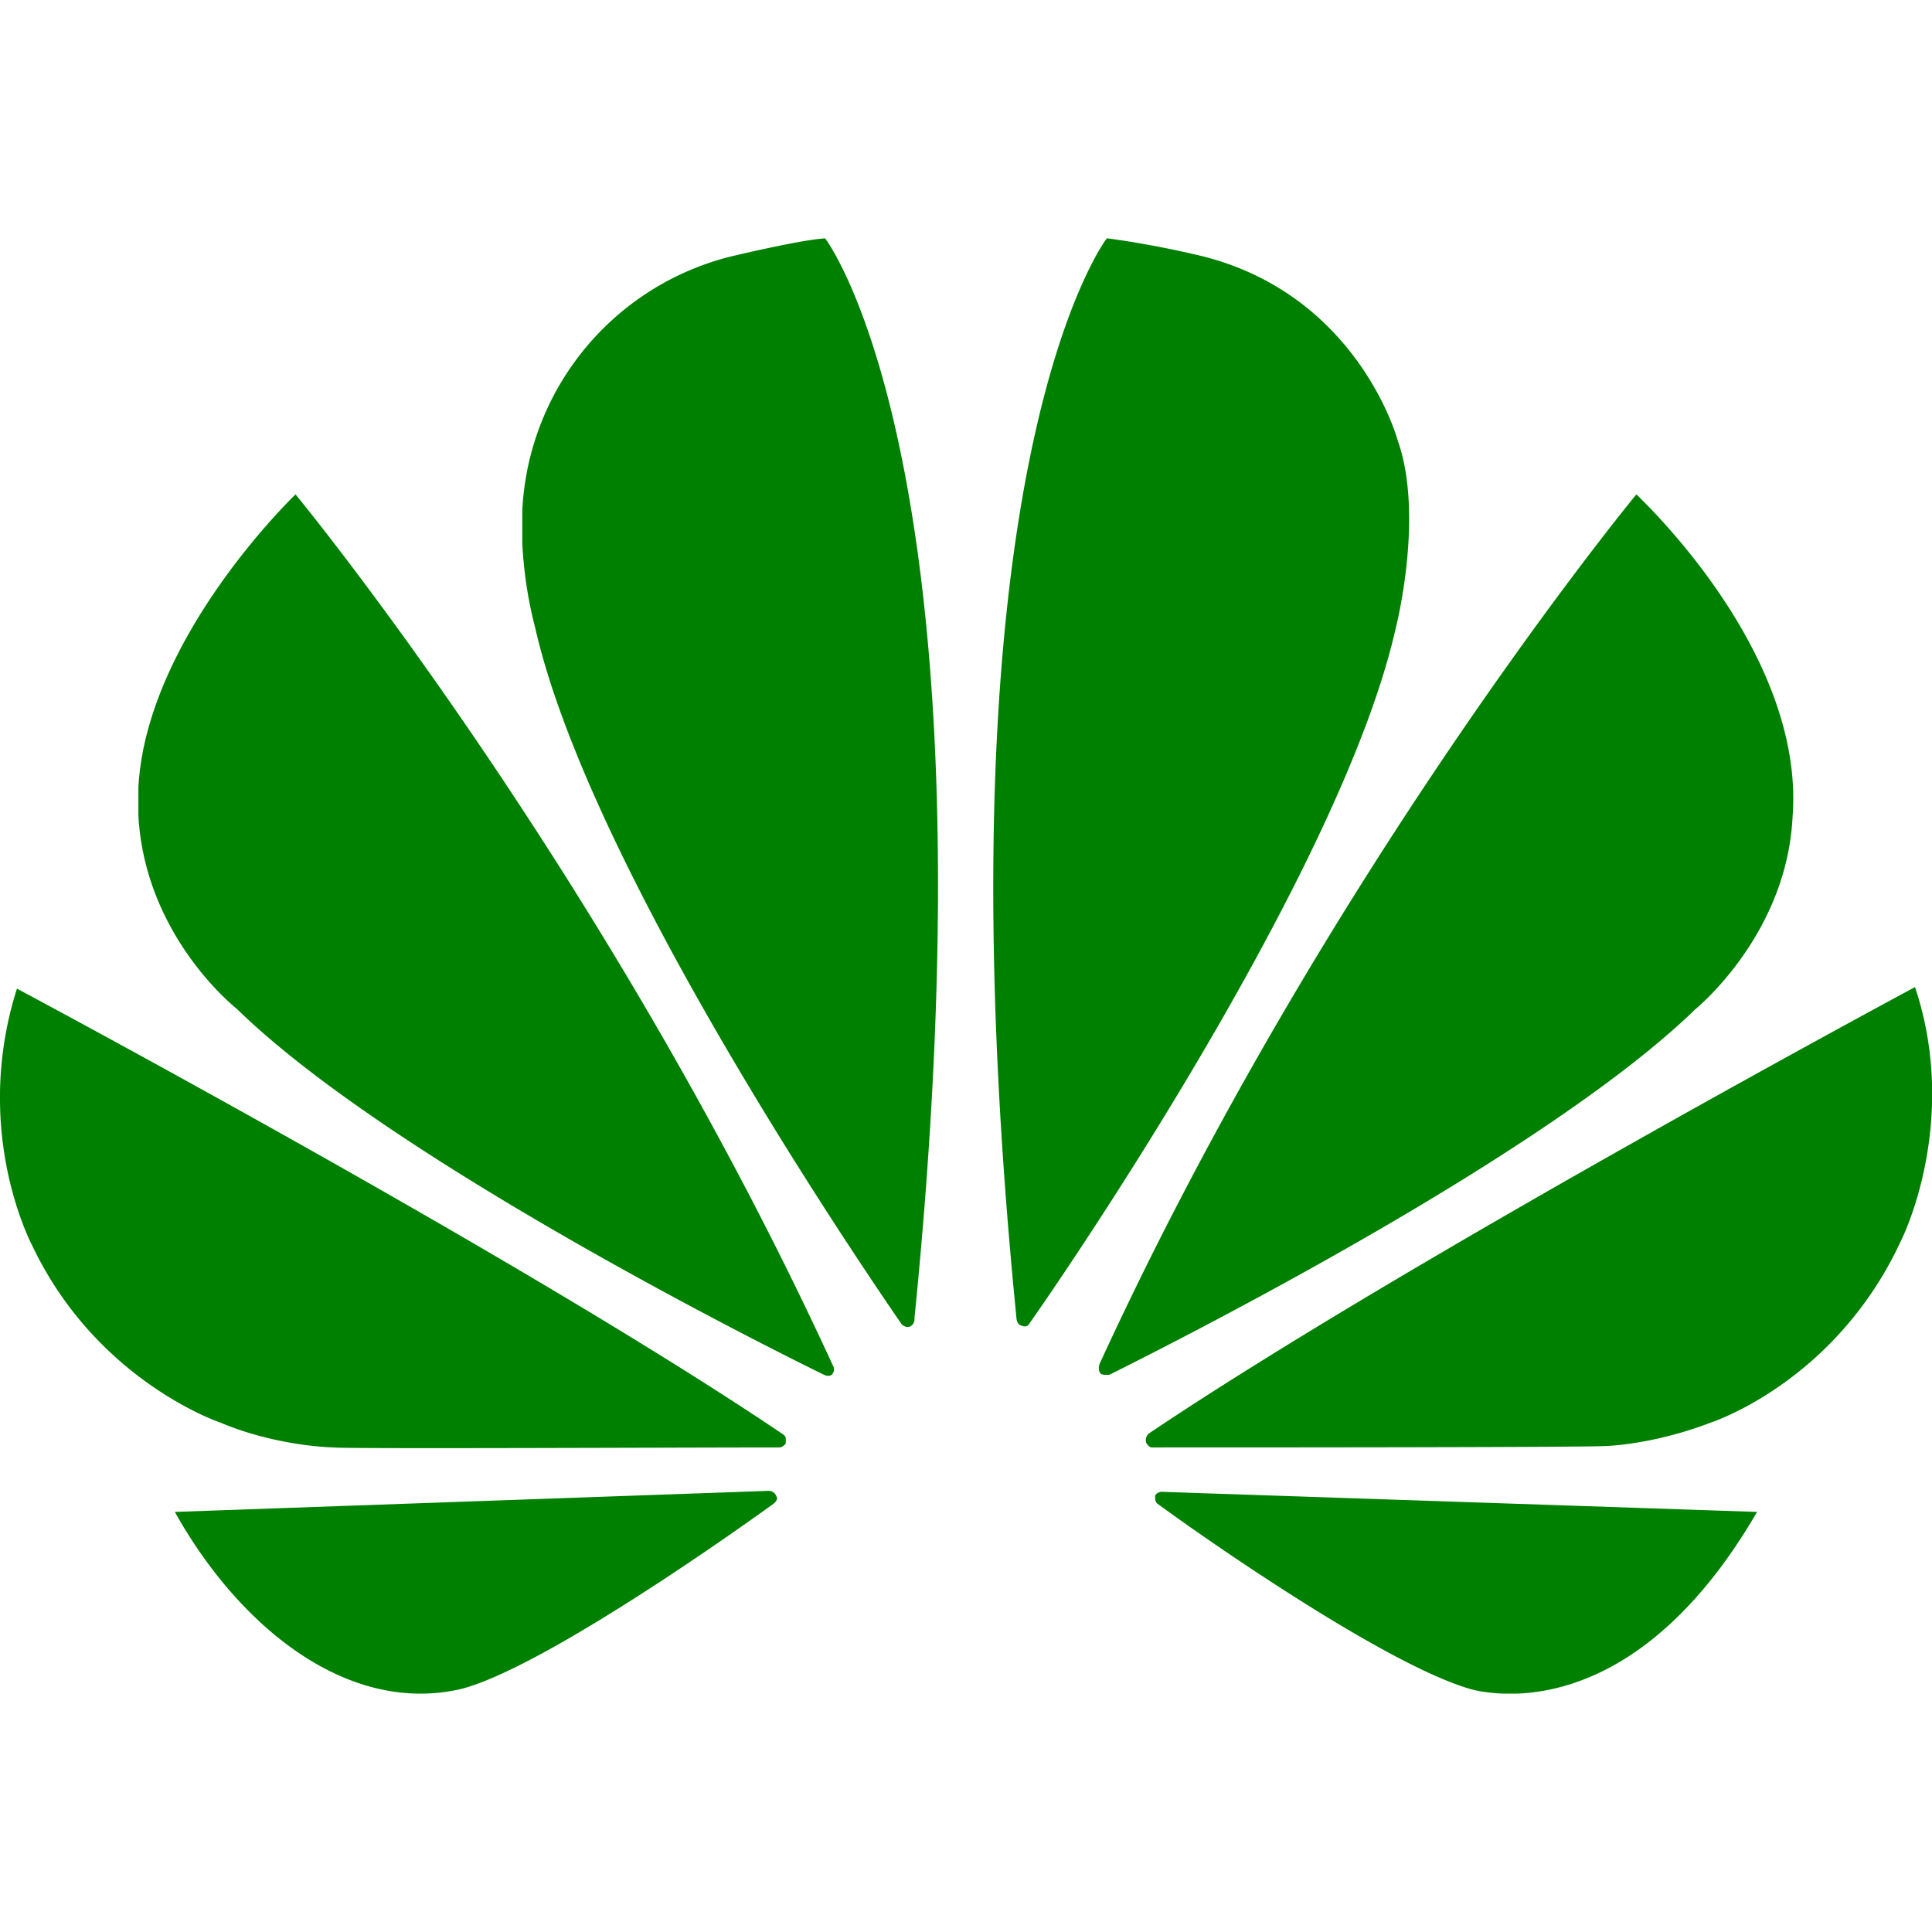 <svg xmlns="http://www.w3.org/2000/svg" xmlns:xlink="http://www.w3.org/1999/xlink" width="32" height="32" preserveAspectRatio="xMidYMid meet" viewBox="0 0 32 32" style="-ms-transform: rotate(360deg); -webkit-transform: rotate(360deg); transform: rotate(360deg);"><path d="M4.896 8.188s-2.469 2.359-2.604 4.854v.464c.109 2.016 1.63 3.203 1.63 3.203c2.438 2.385 8.344 5.385 9.729 6.063c0 0 .083.042.135-.01l.026-.052v-.057c-3.786-8.25-8.917-14.464-8.917-14.464zm7.969 16.614c-.026-.109-.13-.109-.13-.109l-9.839.349c1.063 1.906 2.865 3.37 4.745 2.932c1.281-.333 4.214-2.375 5.172-3.068c.083-.068.052-.12.052-.12zm.109-1.042C8.651 20.838.281 16.375.281 16.375A5.93 5.93 0 0 0 0 18.104v.094c0 1.427.531 2.427.531 2.427c1.068 2.255 3.12 2.938 3.12 2.938c.938.396 1.87.411 1.87.411c.161.026 5.865 0 7.385 0c.068 0 .109-.068.109-.068v-.078c0-.042-.042-.068-.042-.068zm-.896-19.505a4.565 4.565 0 0 0-3.427 4.198V9a6.93 6.93 0 0 0 .214 1.401c.88 3.865 5.151 10.198 6.068 11.531c.068.068.135.042.135.042a.133.133 0 0 0 .078-.135c1.417-14.13-1.479-17.891-1.479-17.891c-.427.026-1.589.307-1.589.307zm11.068 3.026s-.651-2.401-3.25-3.042c0 0-.76-.188-1.563-.292c0 0-2.906 3.745-1.495 17.906c.016.094.083.104.083.104c.094.042.13-.036.13-.036c.964-1.375 5.203-7.682 6.068-11.521c0 0 .479-1.87.026-3.12zm-3.891 17.427s-.094 0-.12.063c0 0-.016.094.036.135c.932.682 3.802 2.667 5.177 3.068c0 0 .214.068.573.078h.182c.922-.026 2.536-.49 4-3.01l-9.865-.333zm10.438-11.213c.188-2.75-2.589-5.297-2.589-5.307c0 0-5.13 6.214-8.891 14.401c0 0-.042.104.026.172l.052.01h.083c1.411-.703 7.276-3.693 9.703-6.052c0 0 1.536-1.24 1.615-3.224zm2.026 2.854s-8.37 4.49-12.693 7.396c0 0-.068.057-.042.151c0 0 .042.078.094.078c1.547 0 7.417 0 7.563-.026c0 0 .76-.026 1.693-.385c0 0 2.078-.667 3.161-3.031c0 0 .974-1.932.224-4.182z" fill="green"/><rect x="0" y="0" width="32" height="32" fill="rgba(0, 0, 0, 0)" /></svg>
